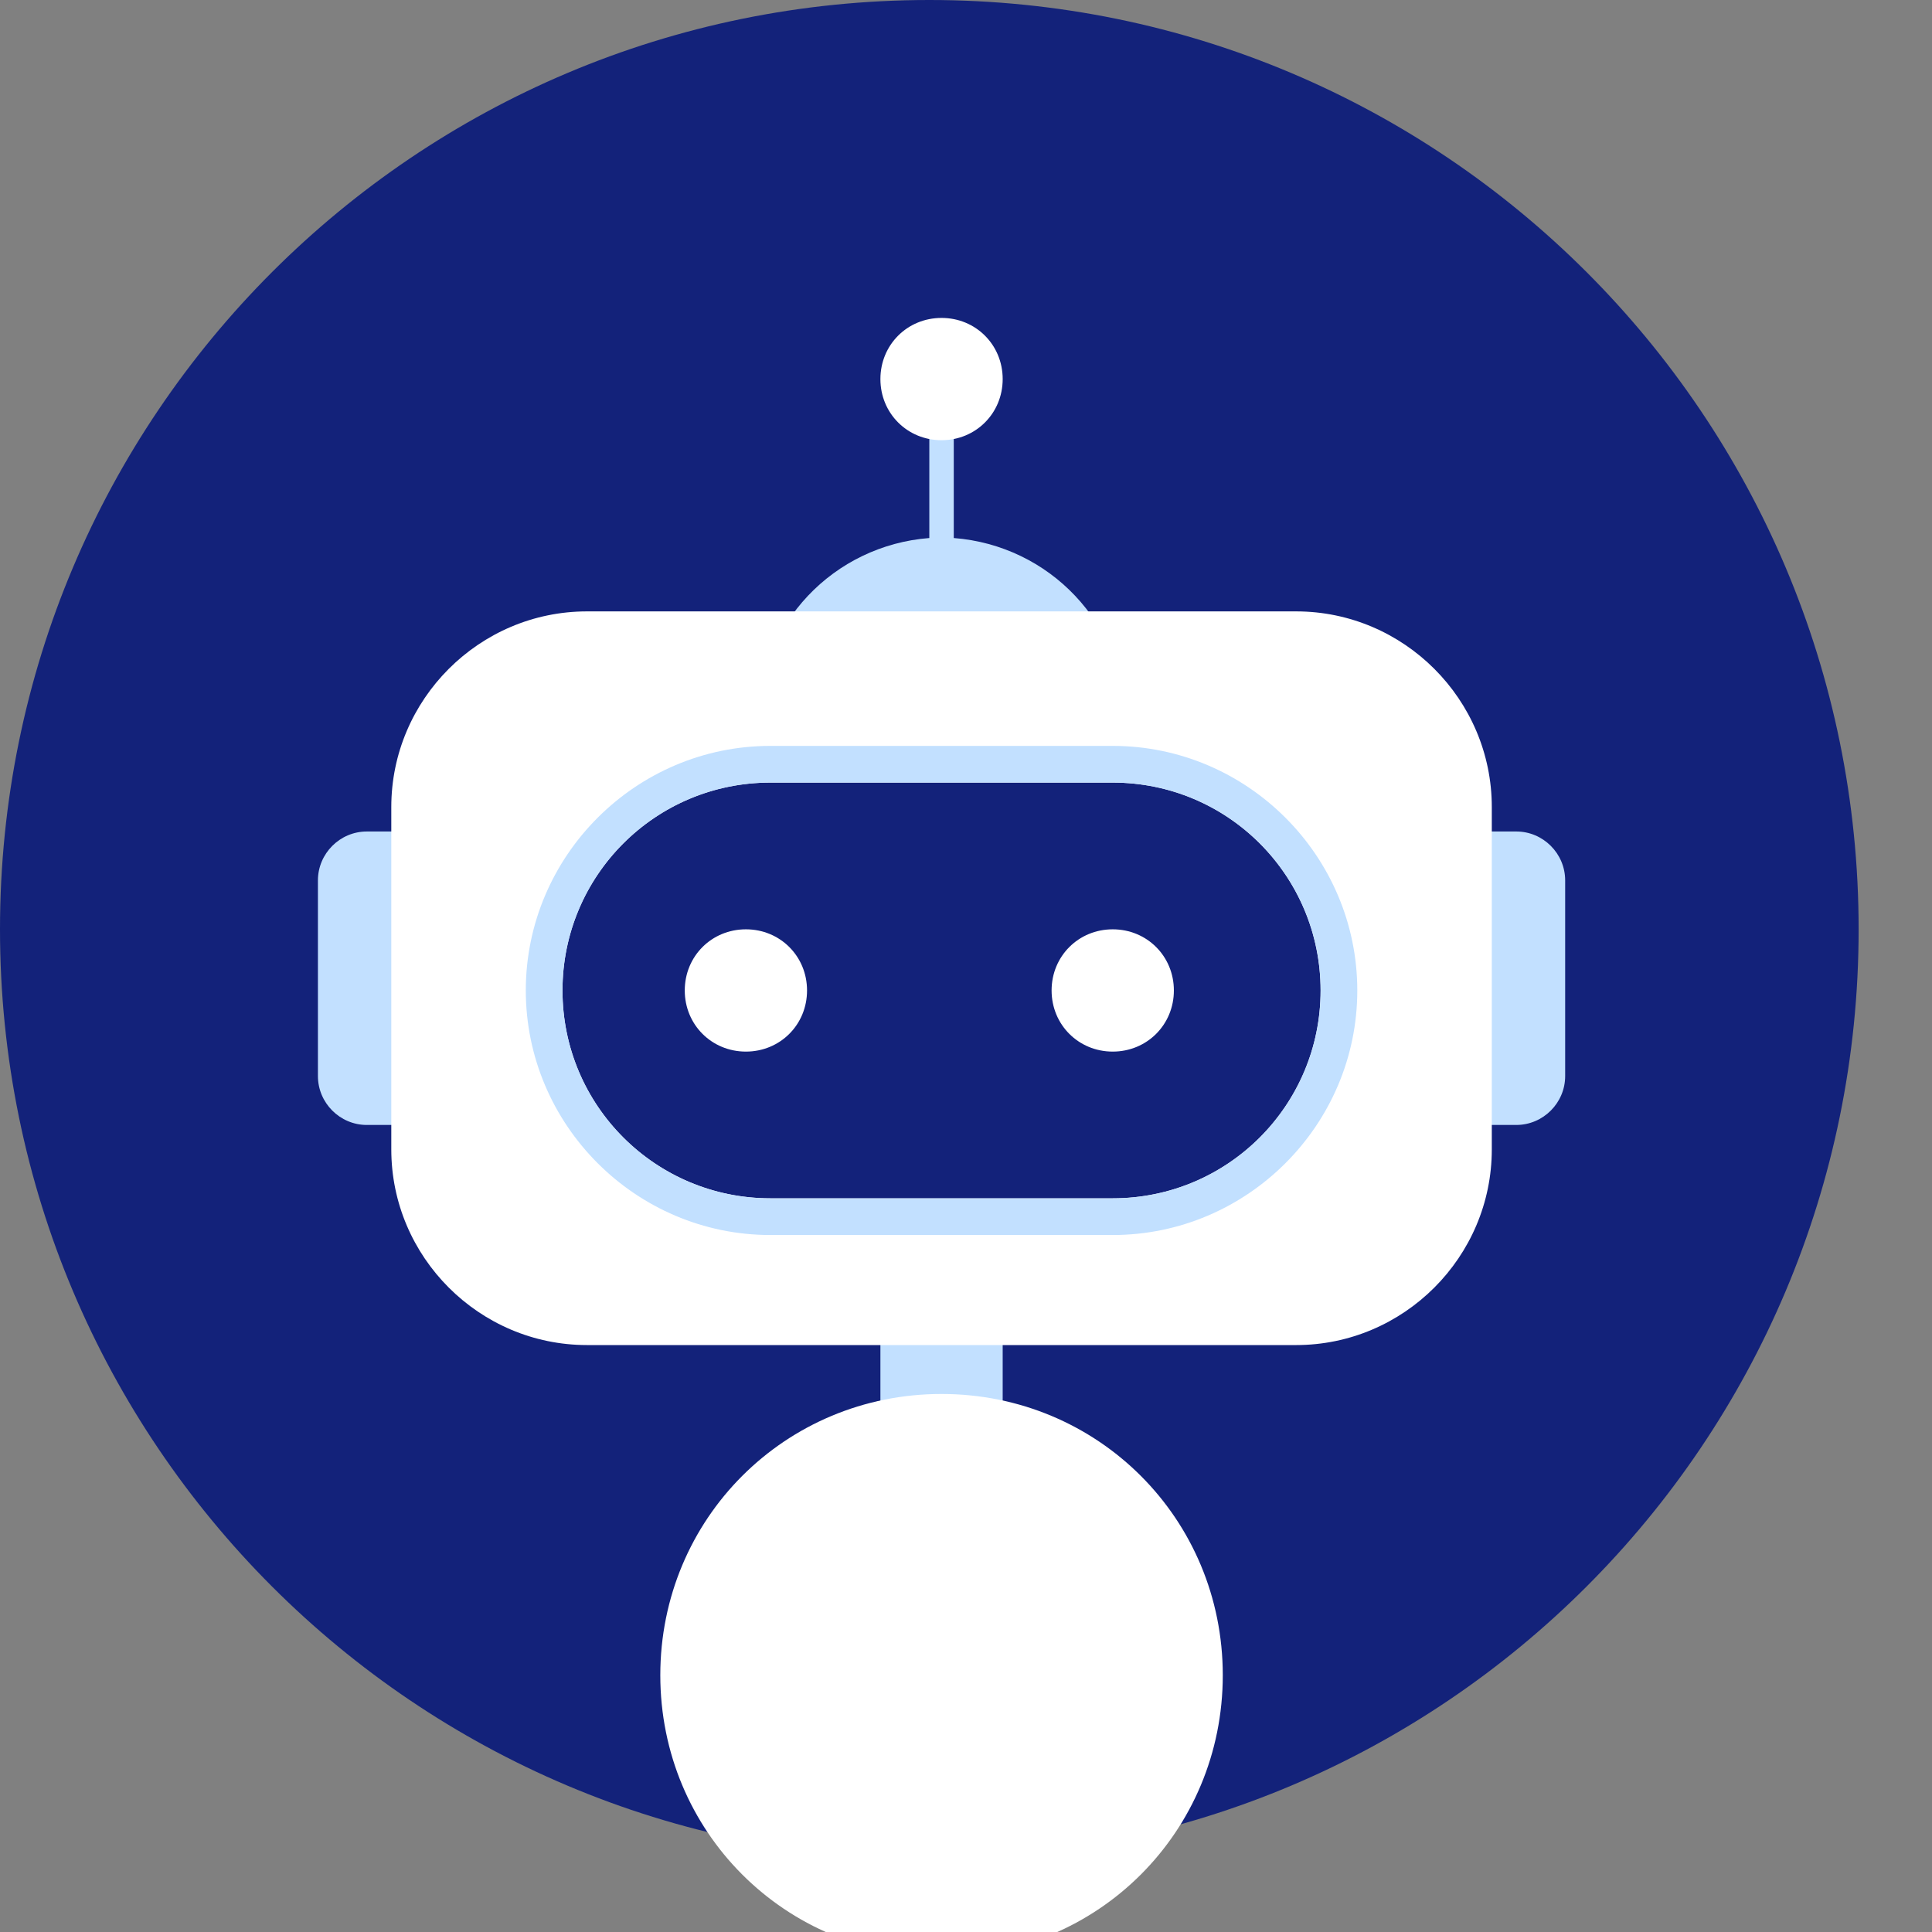 <?xml version="1.0" standalone="no"?><!DOCTYPE svg PUBLIC "-//W3C//DTD SVG 1.1//EN" "http://www.w3.org/Graphics/SVG/1.1/DTD/svg11.dtd"><svg t="1713775387177" class="icon" viewBox="0 0 1024 1024" version="1.1" xmlns="http://www.w3.org/2000/svg" p-id="10199" data-spm-anchor-id="a313x.search_index.0.i4.40213a81czXNzE" xmlns:xlink="http://www.w3.org/1999/xlink" width="200" height="200"><rect x="0" y="0" width="1024" height="1024" fill="#808080" stroke="none"/><path d="M492.557 985.114C220.354 985.114 0 764.759 0 492.557S220.354 0 492.557 0s492.557 220.354 492.557 492.557-220.354 492.557-492.557 492.557z" fill="#13227a" p-id="10200" data-spm-anchor-id="a313x.search_index.0.i3.40213a81czXNzE" class="selected"></path><path d="M492.557 972.152c264.425 0 479.595-215.17 479.595-479.595S756.982 12.962 492.557 12.962 12.962 228.132 12.962 492.557s215.17 479.595 479.595 479.595z" fill="#13227a" p-id="10201" data-spm-anchor-id="a313x.search_index.0.i1.40213a81czXNzE" class="selected"></path><path d="M492.557 285.165v-77.772h12.962v77.772c50.552 3.889 90.734 45.367 90.734 97.215H401.823c0-51.848 40.182-93.327 90.734-97.215z m259.241 155.544h51.848c14.258 0 25.924 11.666 25.924 25.924v103.696c0 14.258-11.666 25.924-25.924 25.924h-51.848V440.709z m-505.519 0v155.544h-51.848c-14.258 0-25.924-11.666-25.924-25.924v-103.696c0-14.258 11.666-25.924 25.924-25.924h51.848z m220.354 246.278h64.81v103.696h-64.81v-103.696z" fill="#C2E0FF" p-id="10202"></path><path d="M311.089 324.051h375.899c57.033 0 103.696 46.663 103.696 103.696v181.468c0 57.033-46.663 103.696-103.696 103.696H311.089c-57.033 0-103.696-46.663-103.696-103.696V427.747c0-57.033 46.663-103.696 103.696-103.696z m97.215 90.734c-60.922 0-110.177 49.256-110.177 110.177s49.256 110.177 110.177 110.177h181.468c60.922 0 110.177-49.256 110.177-110.177S650.694 414.785 589.772 414.785h-181.468z m90.734 622.177C416.081 1036.962 349.975 970.856 349.975 887.899S416.081 738.835 499.038 738.835 648.101 804.942 648.101 887.899 581.995 1036.962 499.038 1036.962z m0-803.646c-18.147 0-32.405-14.258-32.405-32.405s14.258-32.405 32.405-32.405 32.405 14.258 32.405 32.405-14.258 32.405-32.405 32.405z m-103.696 324.051c-18.147 0-32.405-14.258-32.405-32.405s14.258-32.405 32.405-32.405 32.405 14.258 32.405 32.405-14.258 32.405-32.405 32.405z m194.43 0c-18.147 0-32.405-14.258-32.405-32.405s14.258-32.405 32.405-32.405 32.405 14.258 32.405 32.405-14.258 32.405-32.405 32.405z" fill="#FFFFFF" p-id="10203"></path><path d="M408.304 395.342h181.468c71.291 0 129.62 58.329 129.62 129.62s-58.329 129.62-129.62 129.62h-181.468c-71.291 0-129.62-58.329-129.62-129.62s58.329-129.62 129.62-129.62z m0 19.443c-60.922 0-110.177 49.256-110.177 110.177s49.256 110.177 110.177 110.177h181.468c60.922 0 110.177-49.256 110.177-110.177S650.694 414.785 589.772 414.785h-181.468z" fill="#C2E0FF" p-id="10204"></path></svg>